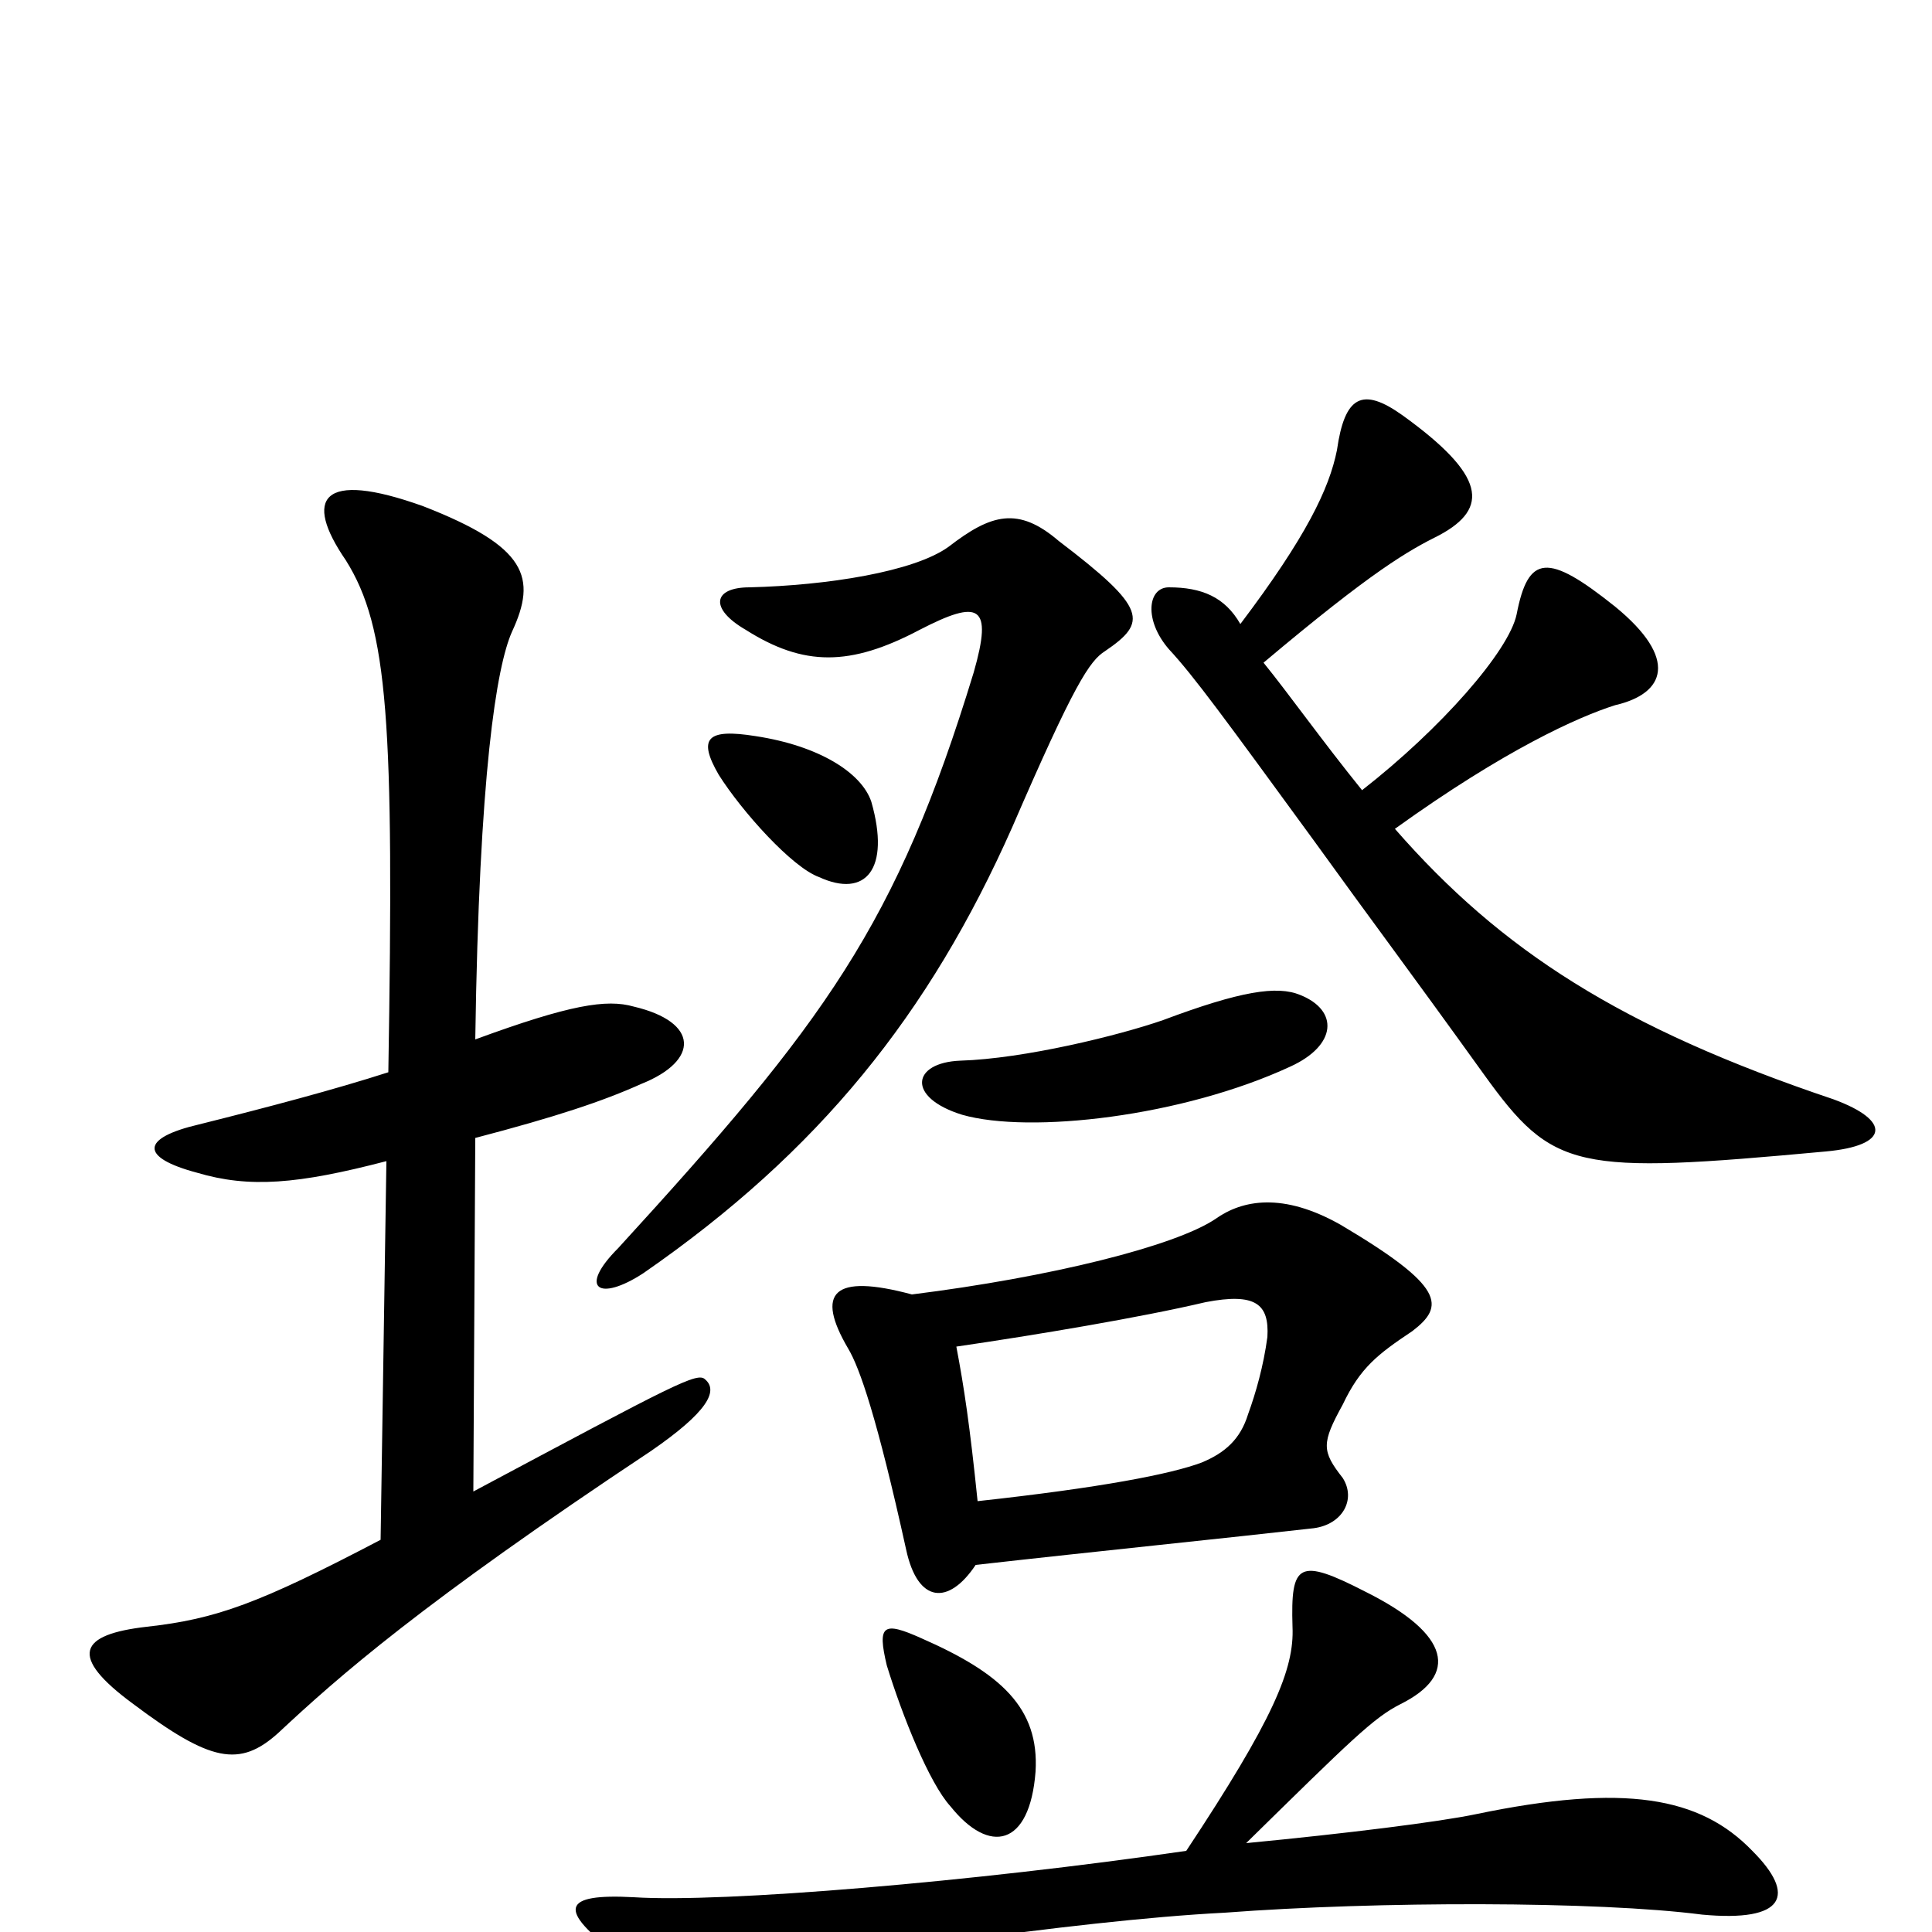 <svg xmlns="http://www.w3.org/2000/svg" viewBox="0 -1000 1000 1000">
	<path fill="#000000" d="M200 -399L197 -203C134 -170 112 -162 76 -158C41 -154 35 -143 69 -118C109 -88 124 -85 144 -103C175 -132 218 -170 337 -249C366 -269 372 -280 365 -286C361 -290 350 -284 245 -228L246 -411C288 -422 312 -430 332 -439C362 -451 362 -471 328 -479C314 -483 295 -480 246 -462C248 -600 257 -655 265 -673C278 -701 273 -717 219 -738C166 -757 157 -742 179 -710C201 -675 204 -626 201 -445C173 -436 139 -427 103 -418C73 -411 72 -401 102 -393C129 -385 154 -387 200 -399ZM614 -42C504 -26 374 -15 328 -18C291 -20 288 -12 320 12C340 28 366 33 404 20C420 15 555 -6 634 -10C713 -16 827 -16 881 -9C924 -5 930 -19 907 -42C880 -70 841 -77 764 -61C745 -57 697 -51 645 -46C699 -99 711 -111 725 -118C755 -133 751 -154 707 -176C672 -194 668 -191 669 -158C670 -136 659 -110 614 -42ZM654 -657C711 -705 729 -715 745 -723C771 -737 769 -754 726 -785C705 -800 696 -795 692 -767C688 -747 676 -722 642 -677C634 -691 622 -696 605 -696C594 -696 592 -679 605 -664C618 -650 634 -628 680 -565C711 -522 727 -501 768 -444C804 -394 815 -392 945 -404C978 -407 979 -420 949 -431C839 -468 777 -508 722 -571C779 -612 817 -629 836 -635C862 -641 869 -659 836 -686C801 -714 791 -713 785 -682C781 -663 746 -623 705 -591C684 -617 667 -641 654 -657ZM572 -663C594 -678 594 -685 548 -720C527 -738 513 -734 491 -717C473 -704 428 -697 388 -696C369 -696 367 -685 386 -674C416 -655 440 -655 476 -674C507 -690 514 -687 504 -652C464 -521 427 -471 320 -354C299 -333 310 -326 333 -341C424 -404 481 -475 524 -572C556 -646 564 -658 572 -663ZM536 -83C538 -116 518 -134 477 -152C457 -161 454 -159 459 -138C467 -112 481 -77 492 -65C512 -40 533 -44 536 -83ZM673 -485C661 -490 642 -487 602 -472C579 -464 530 -452 497 -451C472 -450 469 -432 498 -423C533 -413 612 -422 668 -448C692 -459 693 -477 673 -485ZM451 -585C446 -600 424 -614 391 -619C366 -623 361 -618 372 -599C384 -580 410 -551 424 -546C448 -535 461 -550 451 -585ZM505 -190C567 -197 636 -204 680 -209C695 -211 702 -224 695 -235C684 -249 684 -253 695 -273C704 -292 713 -299 731 -311C748 -324 748 -334 694 -366C664 -383 643 -379 629 -369C608 -355 544 -339 472 -330C431 -341 422 -331 439 -302C445 -292 454 -266 469 -198C475 -170 491 -169 505 -190ZM495 -303C536 -309 590 -318 624 -326C650 -331 657 -325 656 -308C654 -293 650 -279 646 -268C642 -255 634 -248 622 -243C606 -237 570 -230 506 -223C502 -262 499 -282 495 -303Z"/>
</svg>